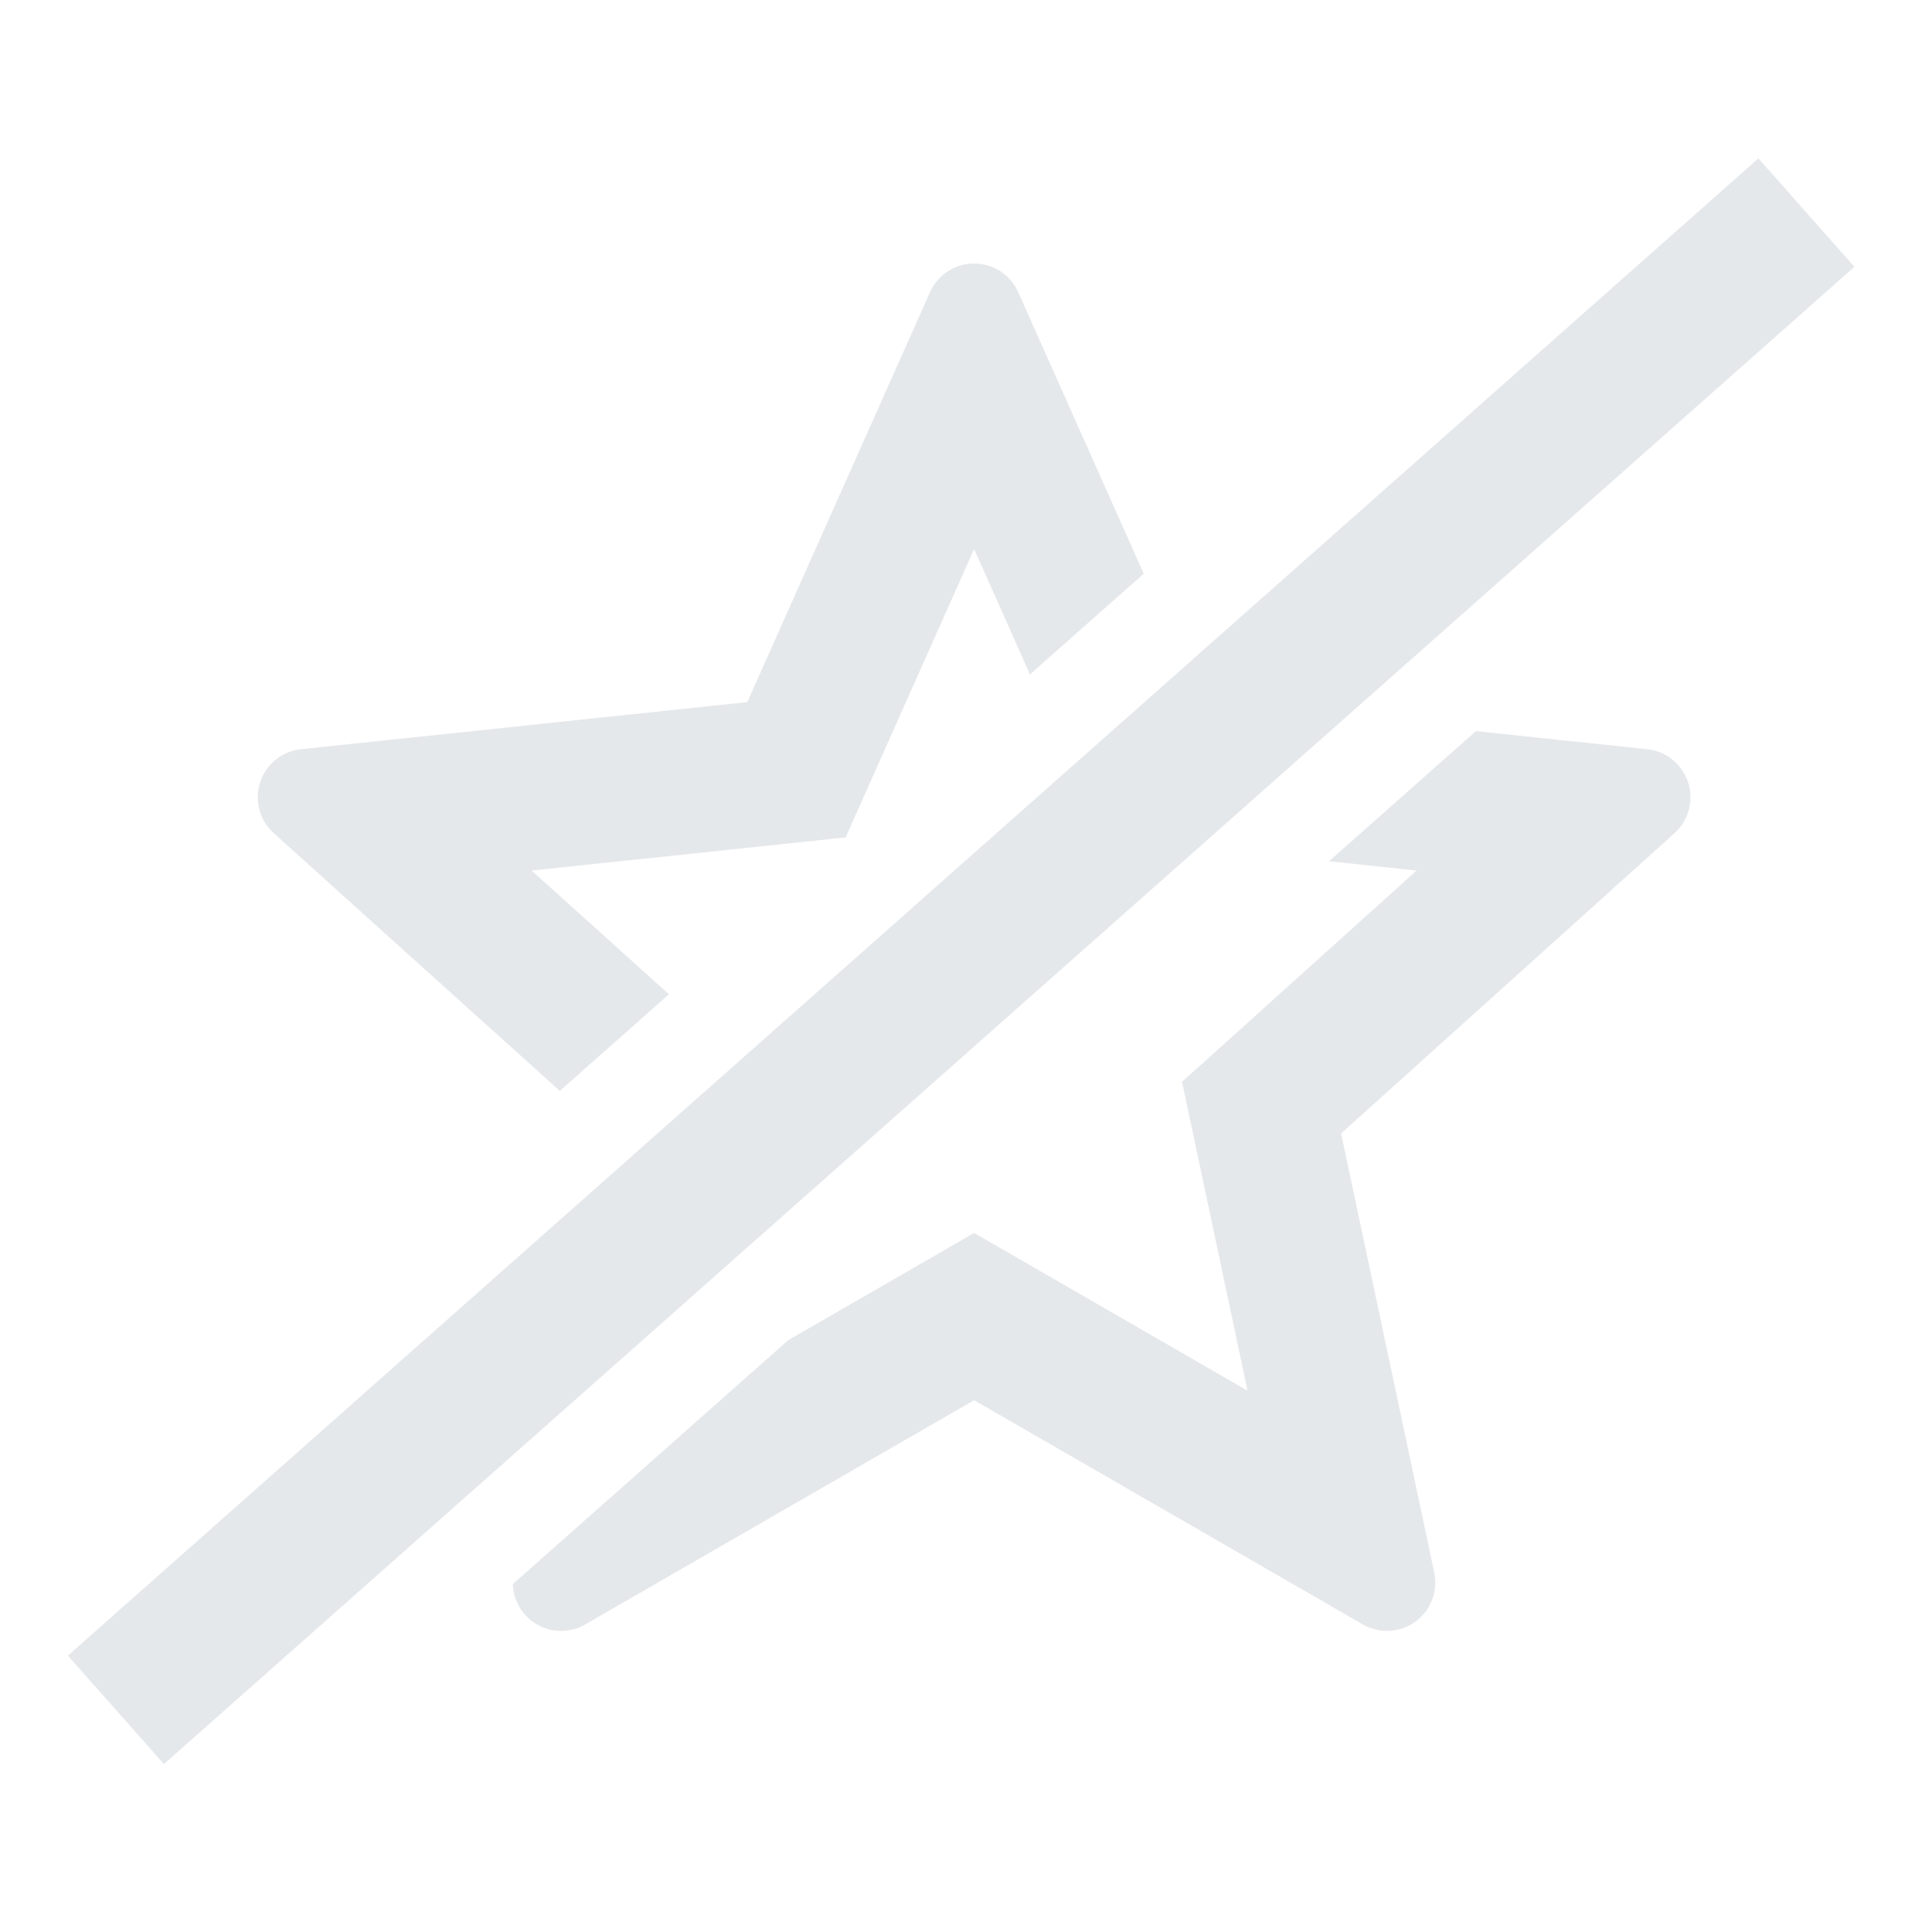 <svg xmlns="http://www.w3.org/2000/svg" width="20" height="20" fill="none" viewBox="0 0 20 20">
  <g class="20x20/Outline/star_crossed">
    <path fill="#E5E8EB" fill-rule="evenodd" d="m18.203 1.639-17.5 15.5.994 1.123 17.5-15.5-.994-1.123ZM6.059 16.816a.5.5 0 0 1-.75-.418l2.852-2.526 1.174-.676.749-.433.75.433 2.08 1.2-.498-2.35-.18-.847.643-.579 1.785-1.608-.907-.096 1.522-1.348.883.094.028.003.31.032.552.059a.5.5 0 0 1 .283.868l-.413.373-.232.208-.02.019-2.787 2.51.779 3.67.005.027.065.304.115.544a.5.5 0 0 1-.739.537l-.481-.278-.27-.155-.024-.014-3.249-1.874-3.25 1.874-.023.014-.27.155-.482.278Zm4.025-11.132.578 1.298 1.178-1.043-.935-2.097-.011-.025-.127-.284-.226-.508a.5.5 0 0 0-.914 0l-.226.508-.127.284-.011.025-1.527 3.426-3.73.394-.028.003-.31.032-.552.059a.5.5 0 0 0-.283.868l.413.373.232.208.02.019 2.297 2.069 1.13-1-1.421-1.281 2.39-.252.86-.091.352-.79.978-2.195Z" class="Primary" clip-rule="evenodd"/>
  </g>
</svg>
